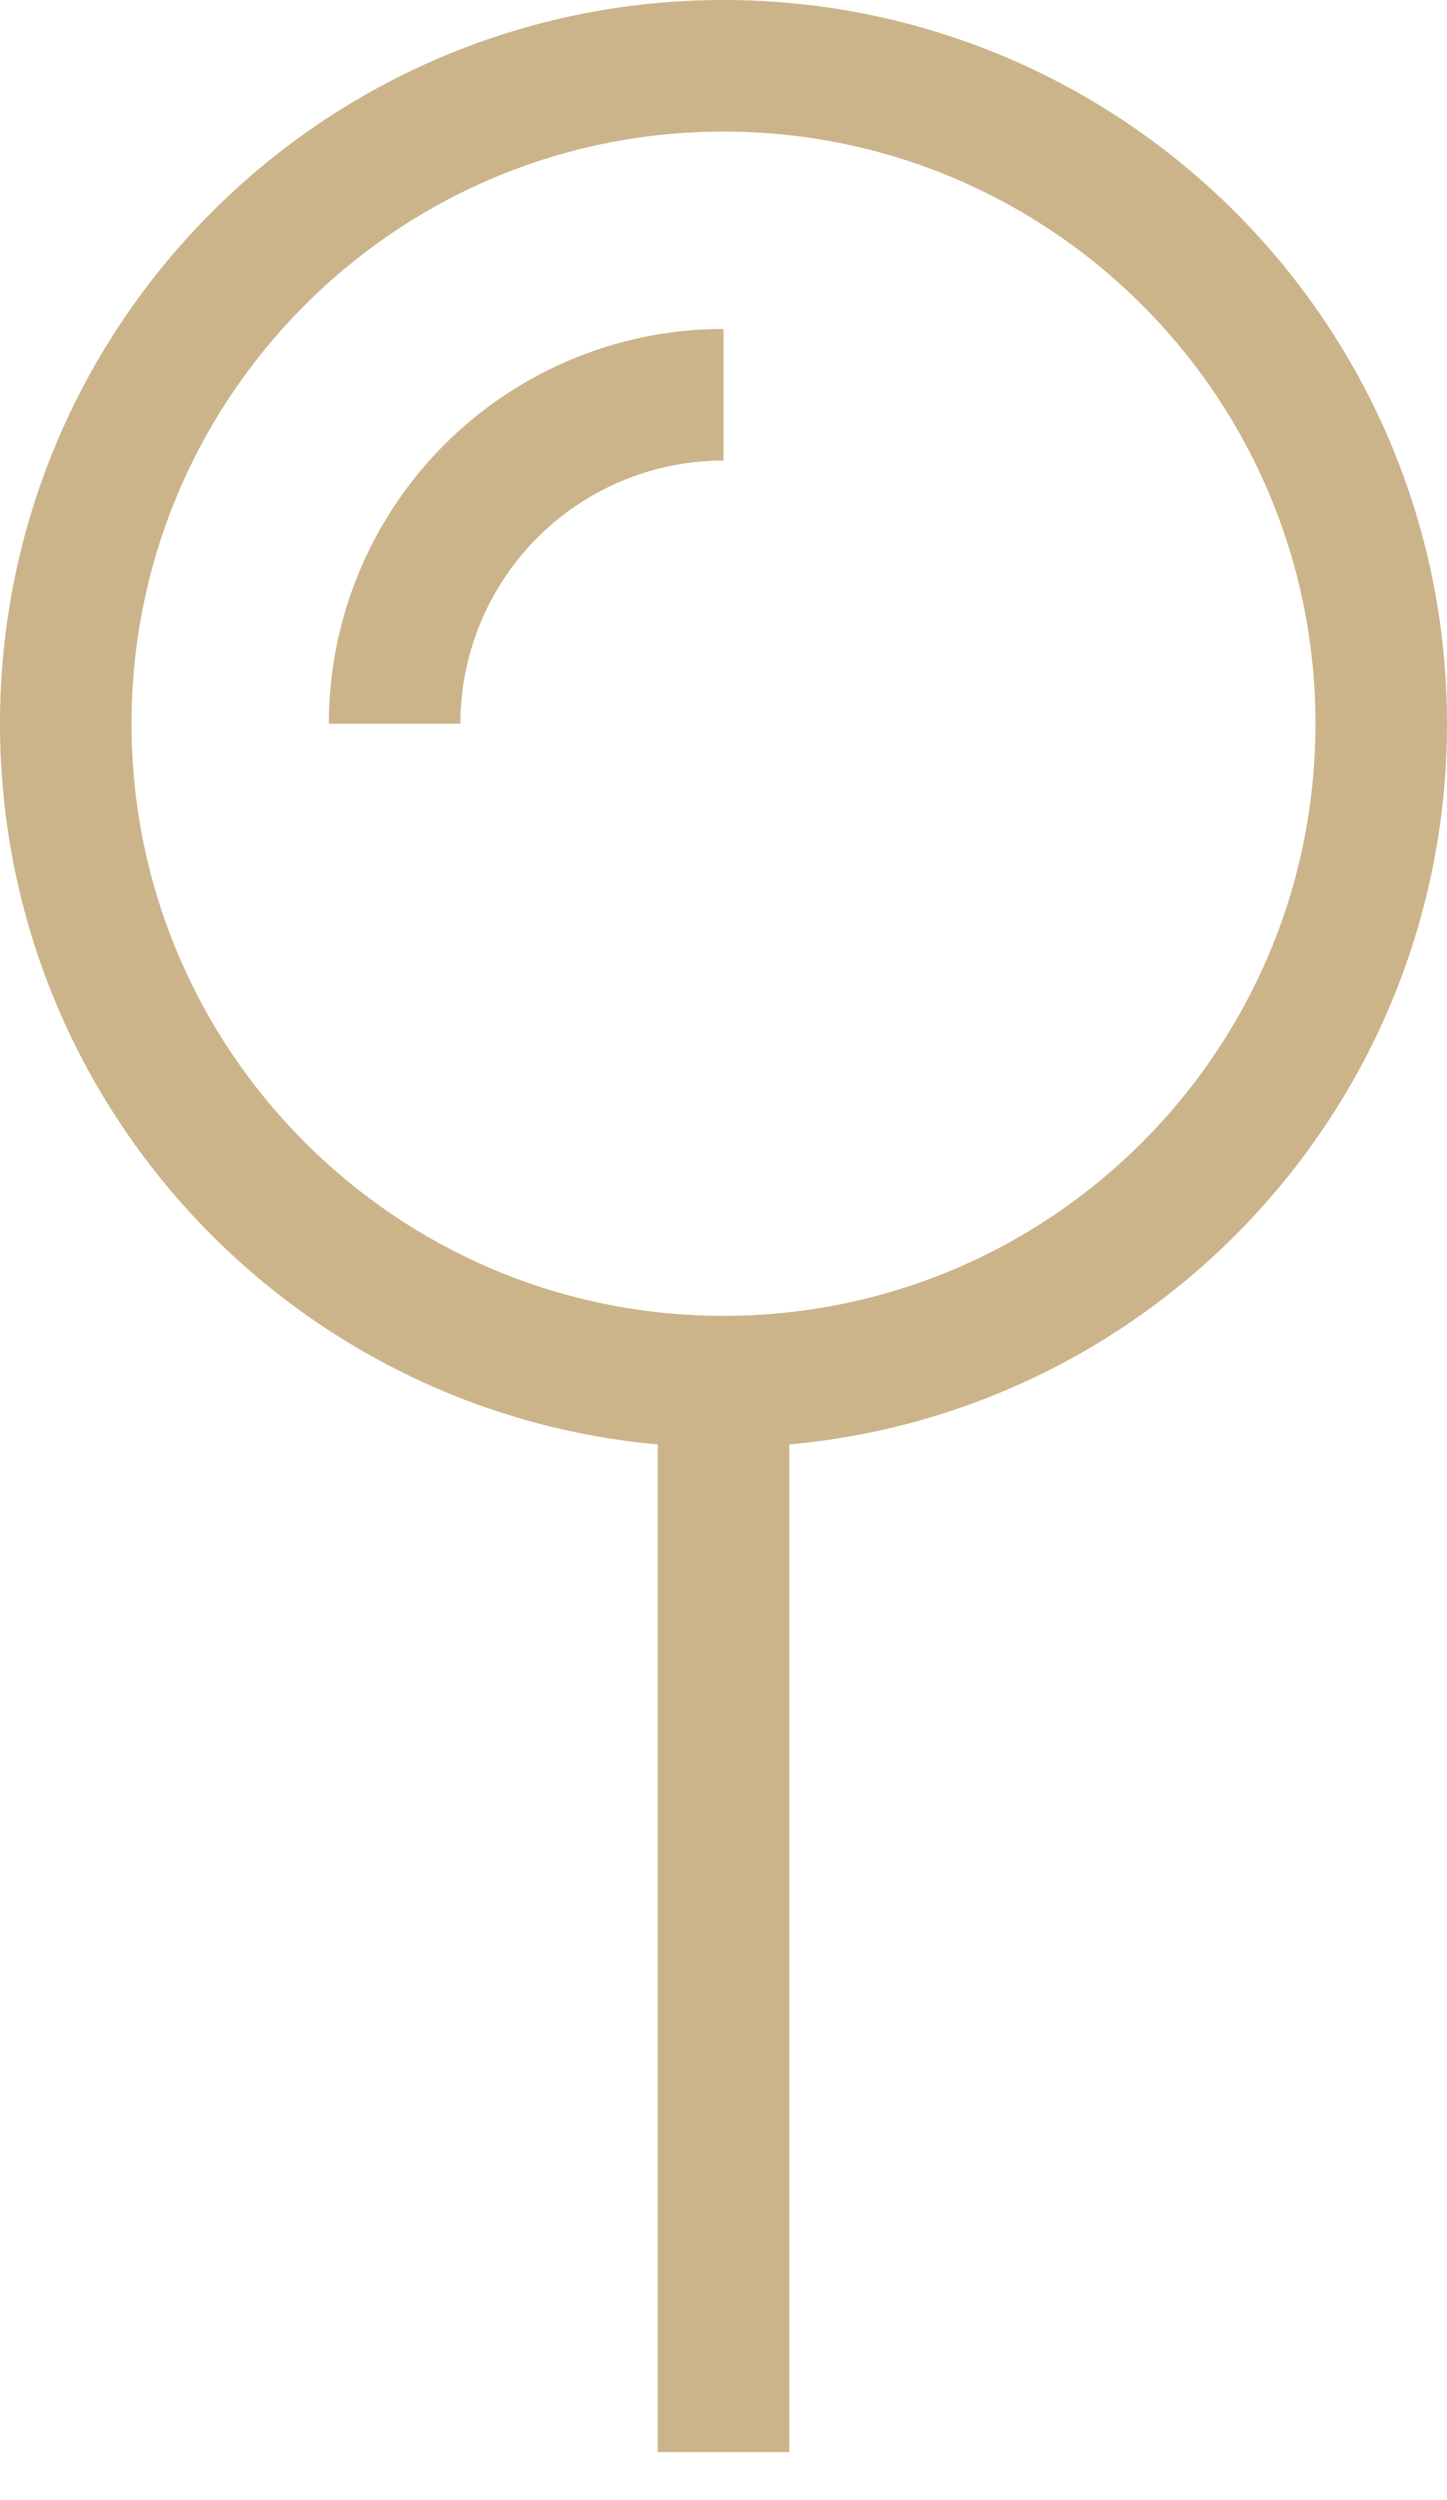 <svg width="22" height="38" viewBox="0 0 22 38" fill="none" xmlns="http://www.w3.org/2000/svg"><path clip-rule="evenodd" d="M11 21c5.523 0 10-4.477 10-10S16.523 1 11 1 1 5.477 1 11s4.477 10 10 10z" stroke="#CCB48A" stroke-width="2"/><path fill-rule="evenodd" clip-rule="evenodd" d="M5 11a6 6 0 016-6v2a4 4 0 00-4 4H5z" fill="#CCB48A"/><path d="M11 21v16.271" stroke="#CCB48A" stroke-width="2"/></svg>